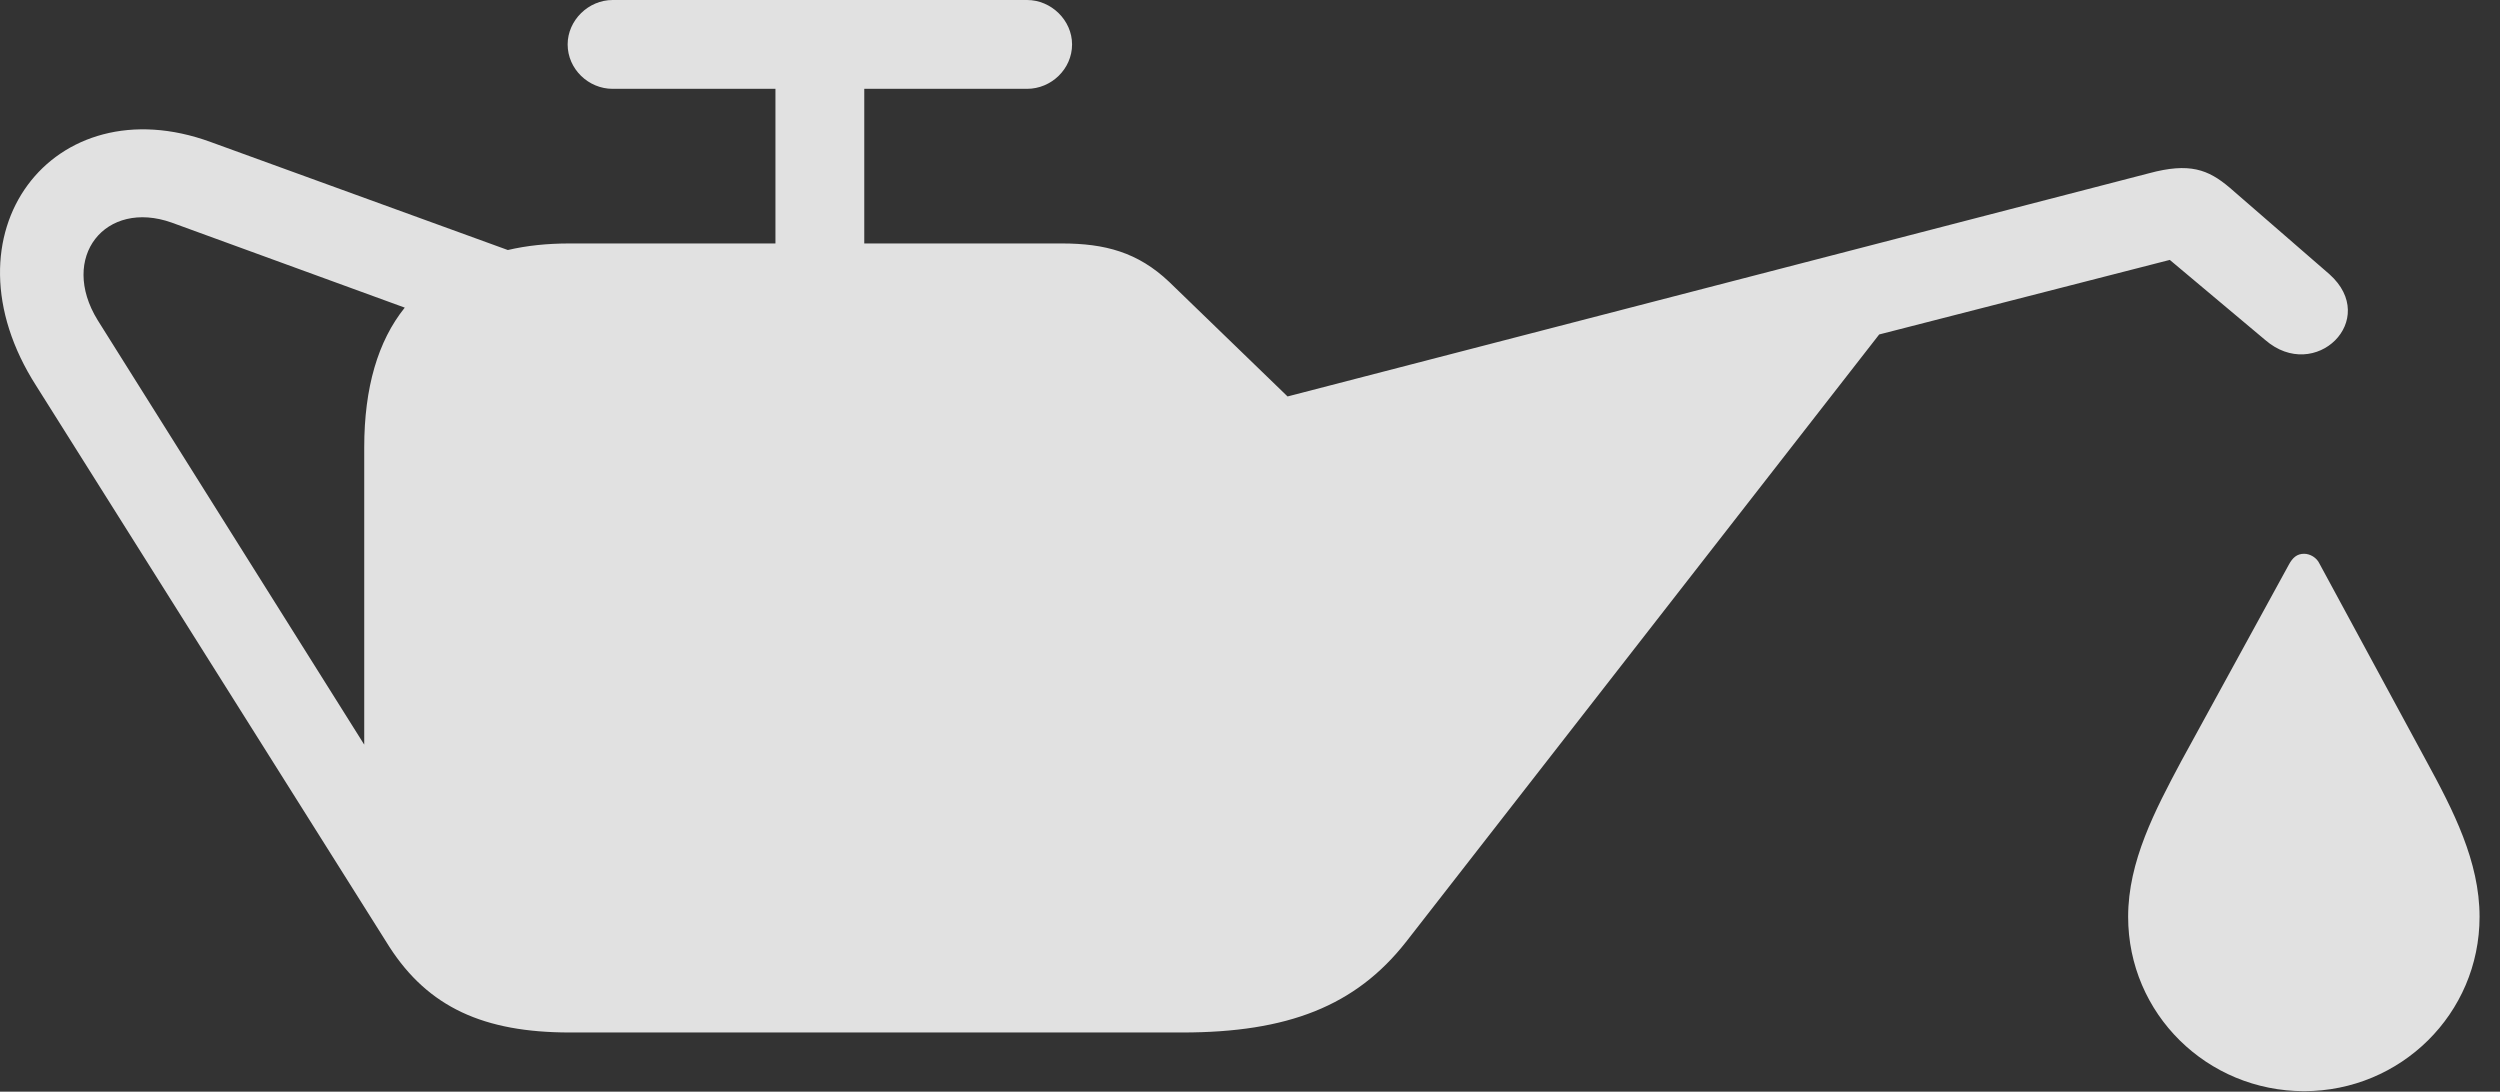<?xml version="1.0" encoding="UTF-8"?>
<!--Generator: Apple Native CoreSVG 232.5-->
<!DOCTYPE svg
PUBLIC "-//W3C//DTD SVG 1.1//EN"
       "http://www.w3.org/Graphics/SVG/1.1/DTD/svg11.dtd">
<svg version="1.1" xmlns="http://www.w3.org/2000/svg" xmlns:xlink="http://www.w3.org/1999/xlink" width="44.526" height="19.443">
 <rect width="100%" height="100%" fill="#333333" stroke="none"/>
 <g>
  <rect height="19.443" opacity="0" width="44.526" x="0" y="0"/>
  <path d="M0.647 6.875L6.936 16.865C7.629 17.939 8.615 18.389 10.149 18.389L21.057 18.389C22.932 18.389 24.143 17.92 25.041 16.777L33.469 5.957L38.645 4.629L40.344 6.055C41.233 6.826 42.395 5.693 41.487 4.883L39.709 3.34C39.328 3.018 38.996 2.891 38.274 3.086L22.932 7.061L20.823 5.02C20.266 4.492 19.68 4.336 18.909 4.336L10.149 4.336C9.739 4.336 9.377 4.375 9.045 4.453L3.752 2.529C0.949 1.504-1.101 4.15 0.647 6.875ZM1.74 5.703C1.047 4.58 1.877 3.545 3.059 3.965L7.209 5.479C6.731 6.074 6.487 6.904 6.487 7.969L6.487 13.262ZM10.11 0.791C10.11 1.23 10.481 1.582 10.91 1.582L18.293 1.582C18.723 1.582 19.094 1.23 19.094 0.791C19.094 0.361 18.723 0 18.293 0L10.91 0C10.481 0 10.11 0.361 10.11 0.791ZM13.811 5.361L15.393 5.361L15.393 0.654L13.811 0.654ZM41.037 19.434C42.756 19.434 44.162 18.057 44.162 16.328C44.162 15.342 43.694 14.434 43.215 13.555L41.311 10.039C41.262 9.932 41.145 9.863 41.037 9.863C40.91 9.863 40.832 9.932 40.764 10.059L38.85 13.555C38.381 14.434 37.903 15.342 37.903 16.328C37.903 18.057 39.309 19.434 41.037 19.434Z" fill="#ffffff" fill-opacity="0.85"/>
 </g>
</svg>
